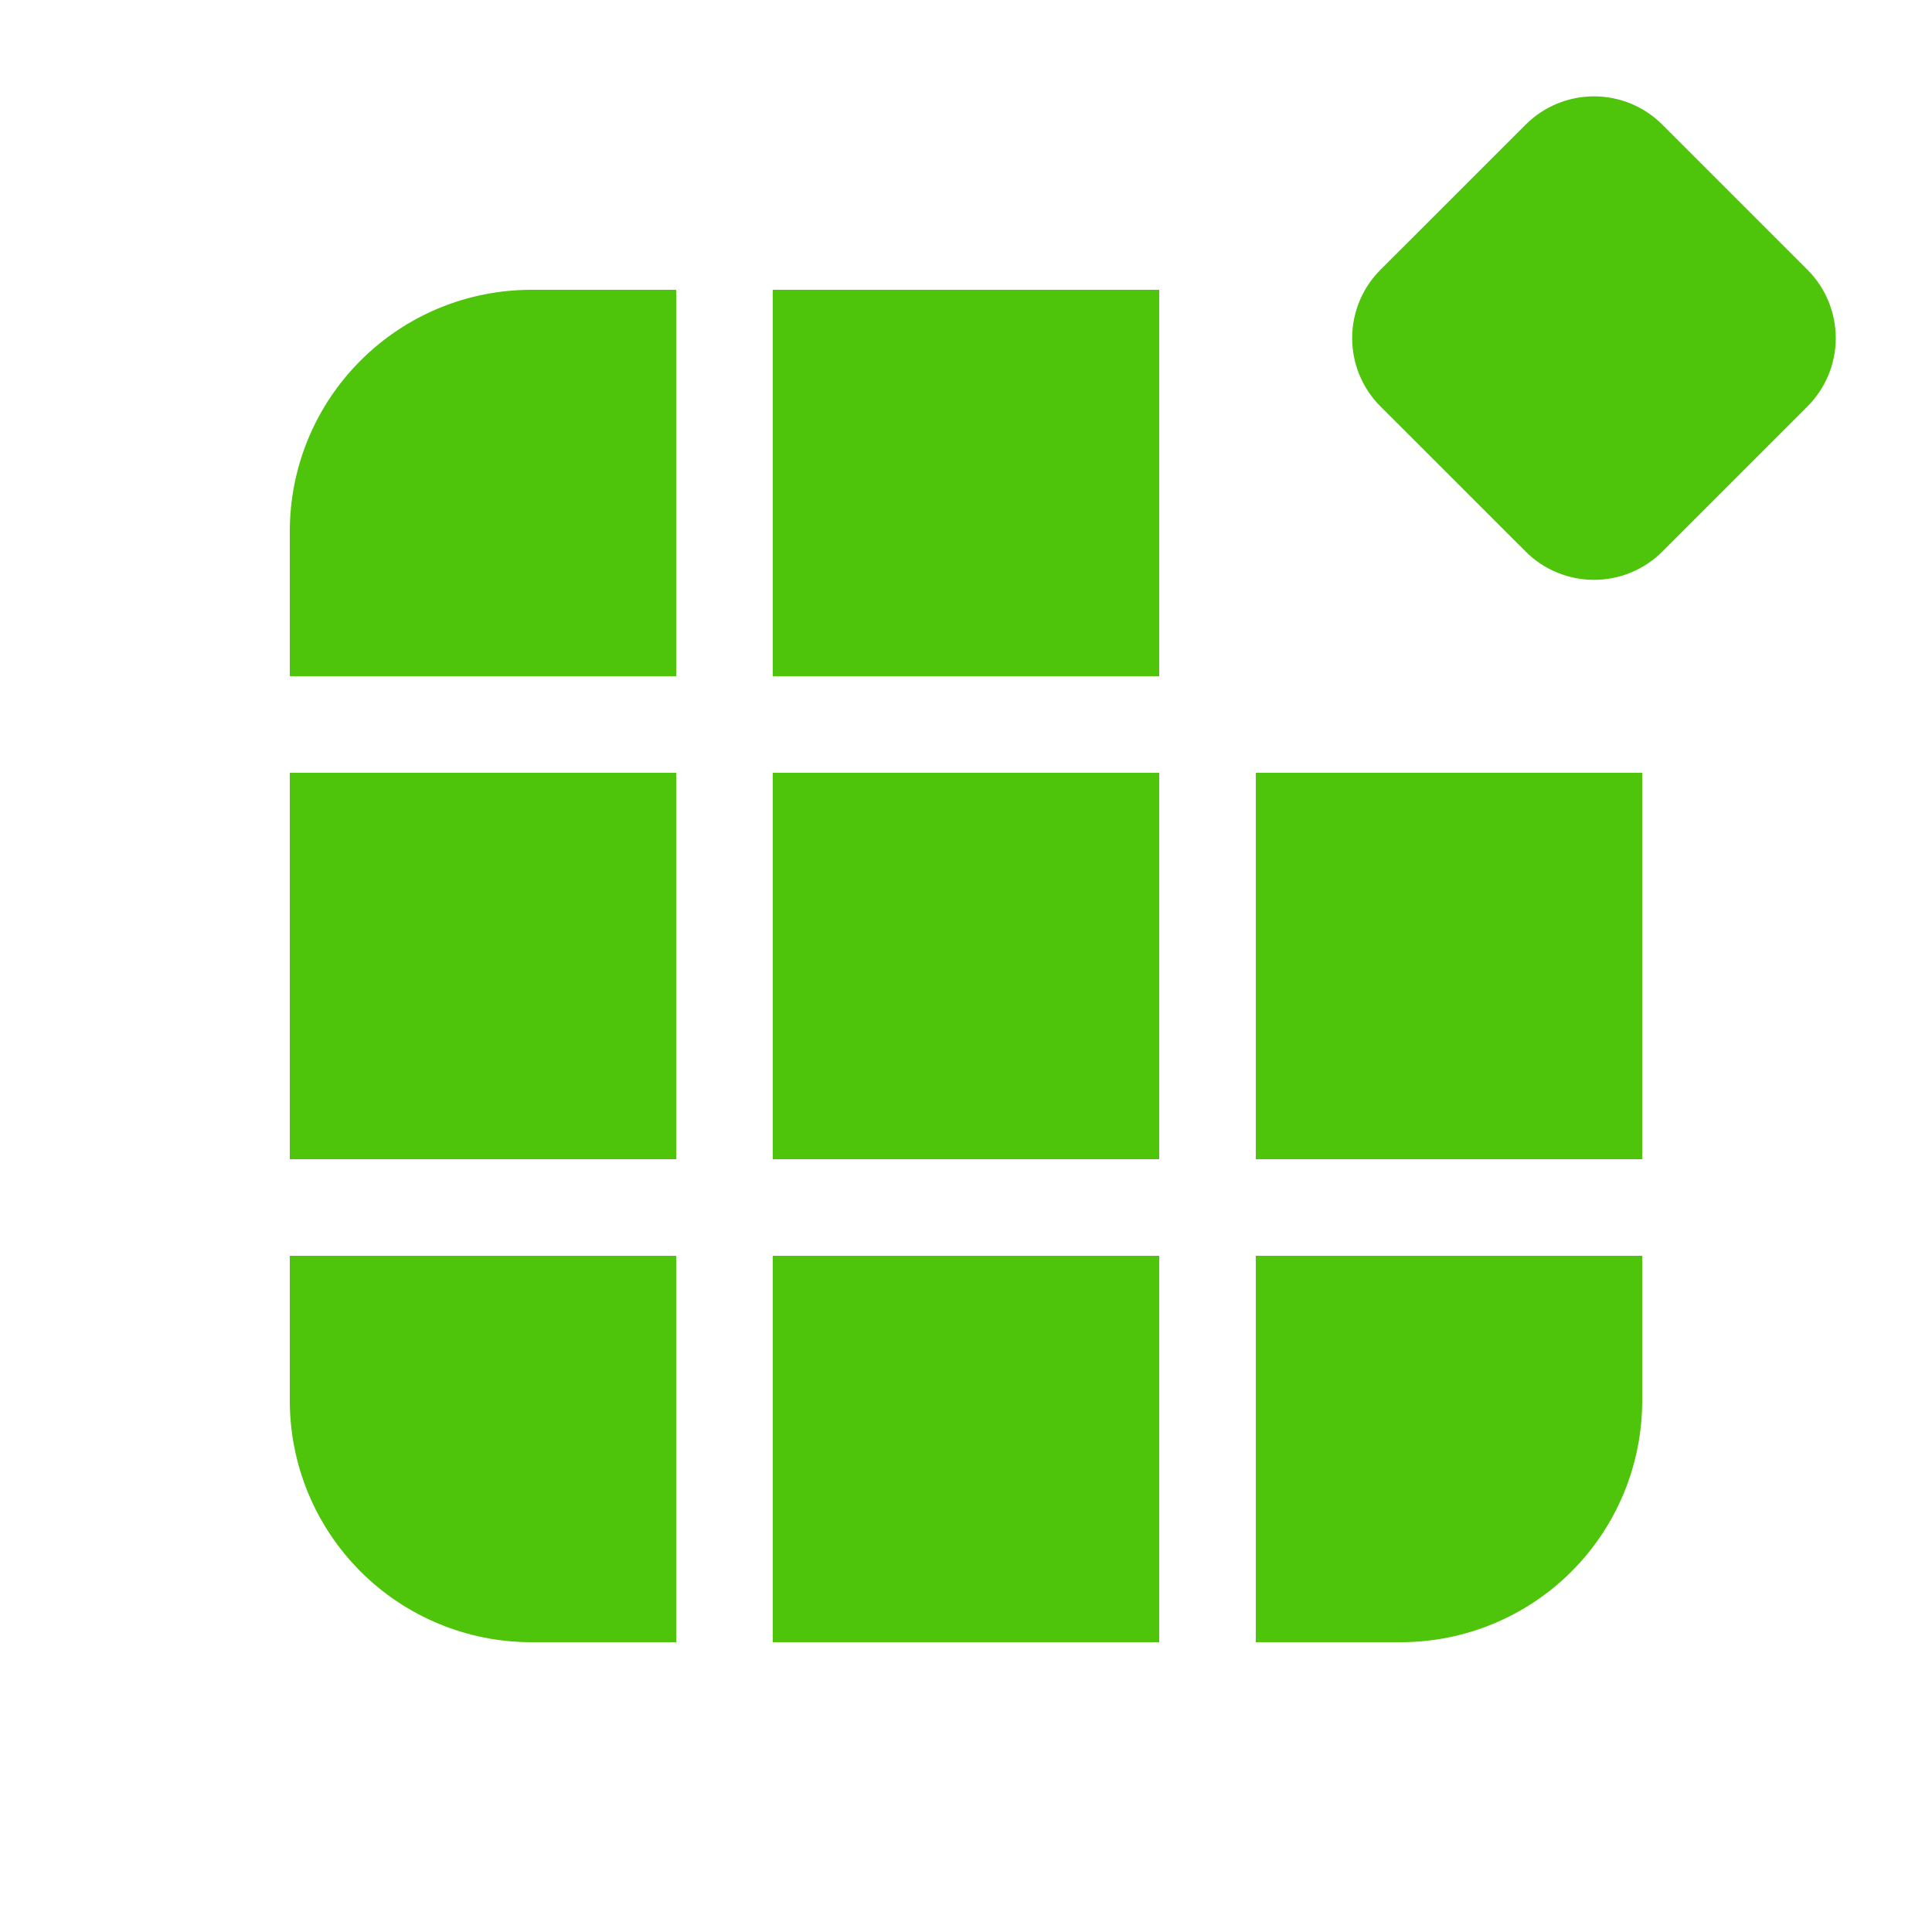 <svg width="32" height="32" viewBox="0 0 32 32" fill="none" xmlns="http://www.w3.org/2000/svg">
<path d="M25.27 2.064C25.57 1.764 25.977 1.596 26.402 1.596C26.826 1.596 27.233 1.764 27.533 2.064L29.938 4.469C30.238 4.769 30.406 5.176 30.406 5.6C30.406 6.024 30.238 6.431 29.938 6.731L27.533 9.136C27.233 9.436 26.826 9.604 26.402 9.604C25.977 9.604 25.57 9.436 25.27 9.136L22.864 6.731C22.564 6.431 22.396 6.024 22.396 5.6C22.396 5.176 22.564 4.769 22.864 4.469L25.27 2.064ZM8.8 27.2H11.2V20.8H4.8V23.2C4.8 24.261 5.221 25.278 5.972 26.029C6.722 26.779 7.739 27.2 8.8 27.2ZM11.2 12.8V19.2H4.8V12.8H11.2ZM19.2 19.2H12.8V12.8H19.2V19.2ZM12.8 20.8H19.2V27.2H12.8V20.8ZM20.8 12.8V19.2H27.2V12.8H20.8ZM20.8 20.8H27.2V23.2C27.2 24.261 26.779 25.278 26.029 26.029C25.278 26.779 24.261 27.2 23.2 27.2H20.8V20.8ZM4.8 11.2H11.2V4.8H8.8C7.739 4.8 6.722 5.221 5.972 5.972C5.221 6.722 4.8 7.739 4.8 8.8V11.2ZM12.8 11.2V4.8H19.2V11.2H12.8Z" fill="#4EC40A"/>
</svg>
